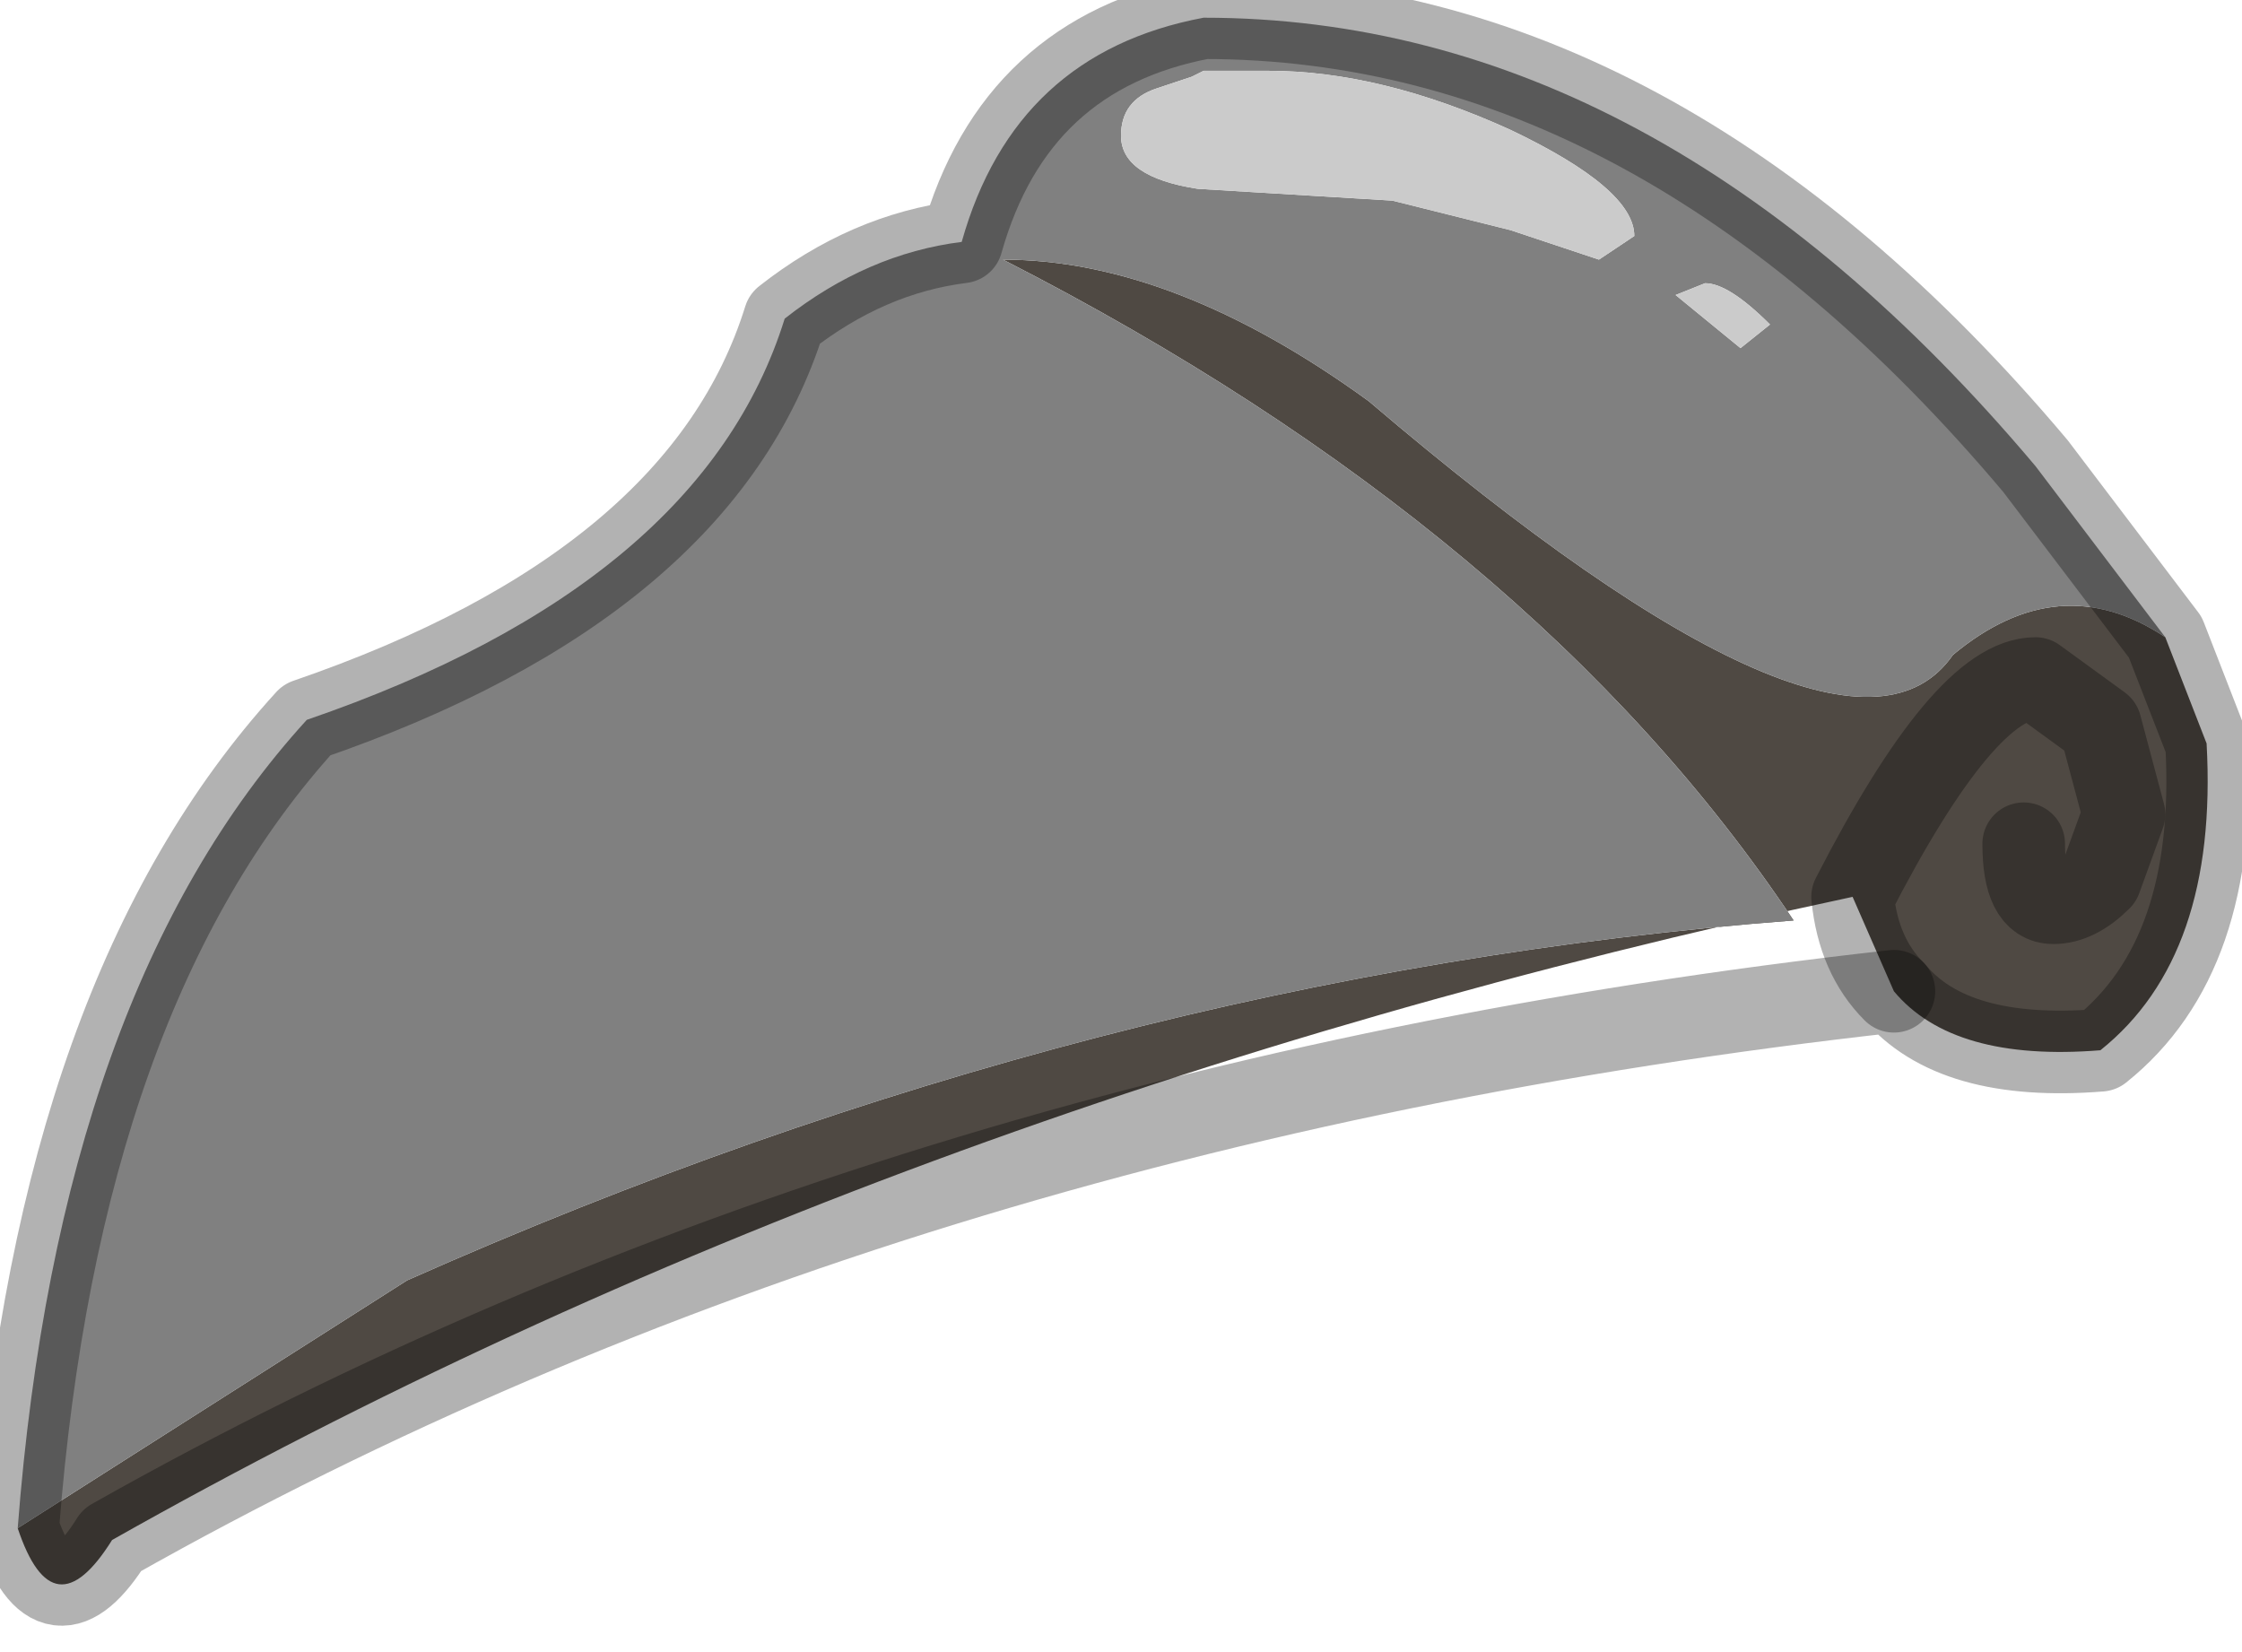 <?xml version="1.0" encoding="utf-8"?>
<svg version="1.1" id="Layer_1"
xmlns="http://www.w3.org/2000/svg"
xmlns:xlink="http://www.w3.org/1999/xlink"
width="19px" height="14px"
xml:space="preserve">
<g id="PathID_3494" transform="matrix(1, 0, 0, 1, 0.15, 0.15)">
<path style="fill:#4F4943;fill-opacity:1" d="M3.3 10.7Q9.15 8.1 15.05 7.65Q12.85 4.35 8.35 2.05Q9.8 2.05 11.45 3.25Q15.5 6.7 16.4 5.4Q17.3 4.65 18.2 5.25L18.55 6.15Q18.65 7.95 17.65 8.75Q16.4 8.85 15.9 8.25Q15.6 7.95 15.55 7.45Q7.35 9.2 0.8 12.9Q0.3 13.7 0 12.8L3.3 10.7M15.55 7.45Q16.5 5.6 17.1 5.6L17.65 6L17.85 6.75L17.65 7.3Q17.45 7.5 17.25 7.5Q17 7.5 17 7Q17 7.5 17.25 7.5Q17.45 7.5 17.65 7.3L17.85 6.75L17.65 6L17.1 5.6Q16.5 5.6 15.55 7.45Q15.6 7.95 15.9 8.25" />
<path style="fill:#808080;fill-opacity:1" d="M0 12.8Q0.35 8.25 2.45 5.95Q5.8 4.8 6.5 2.55Q7.2 2 8 1.9Q8.45 0.3 10.05 0Q13.9 0 17.1 3.8L18.2 5.25Q17.3 4.65 16.4 5.4Q15.5 6.7 11.45 3.25Q9.8 2.05 8.35 2.05Q12.85 4.35 15.05 7.65Q9.15 8.1 3.3 10.7L0 12.8M14.85 2.6Q14.5 2.25 14.3 2.25L14.05 2.35L14.6 2.8L14.85 2.6M13.7 1.85Q13.7 1.45 12.65 0.95Q11.55 0.45 10.6 0.45L10.05 0.45L9.95 0.5L9.65 0.6Q9.35 0.7 9.35 1Q9.35 1.35 10 1.45L11.65 1.55L12.65 1.8L13.4 2.05L13.7 1.85" />
<path style="fill:#CBCBCB;fill-opacity:1" d="M14.6 2.8L14.05 2.35L14.3 2.25Q14.5 2.25 14.85 2.6L14.6 2.8M13.4 2.05L12.65 1.8L11.65 1.55L10 1.45Q9.35 1.35 9.35 1Q9.35 0.7 9.65 0.6L9.95 0.5L10.05 0.45L10.6 0.45Q11.55 0.45 12.65 0.95Q13.7 1.45 13.7 1.85L13.4 2.05" />
<path style="fill:none;stroke-width:0.7;stroke-linecap:round;stroke-linejoin:round;stroke-miterlimit:3;stroke:#000000;stroke-opacity:0.302" d="M18.2 5.25L18.55 6.15Q18.65 7.95 17.65 8.75Q16.4 8.85 15.9 8.25Q7.35 9.2 0.8 12.9Q0.3 13.7 0 12.8Q0.35 8.25 2.45 5.95Q5.8 4.8 6.5 2.55Q7.2 2 8 1.9Q8.45 0.3 10.05 0Q13.9 0 17.1 3.8L18.2 5.25z" />
<path style="fill:none;stroke-width:0.7;stroke-linecap:round;stroke-linejoin:round;stroke-miterlimit:3;stroke:#000000;stroke-opacity:0.302" d="M15.9 8.25Q15.6 7.95 15.55 7.45Q16.5 5.6 17.1 5.6L17.65 6L17.85 6.75L17.65 7.3Q17.45 7.5 17.25 7.5Q17 7.5 17 7" />
</g>
</svg>
